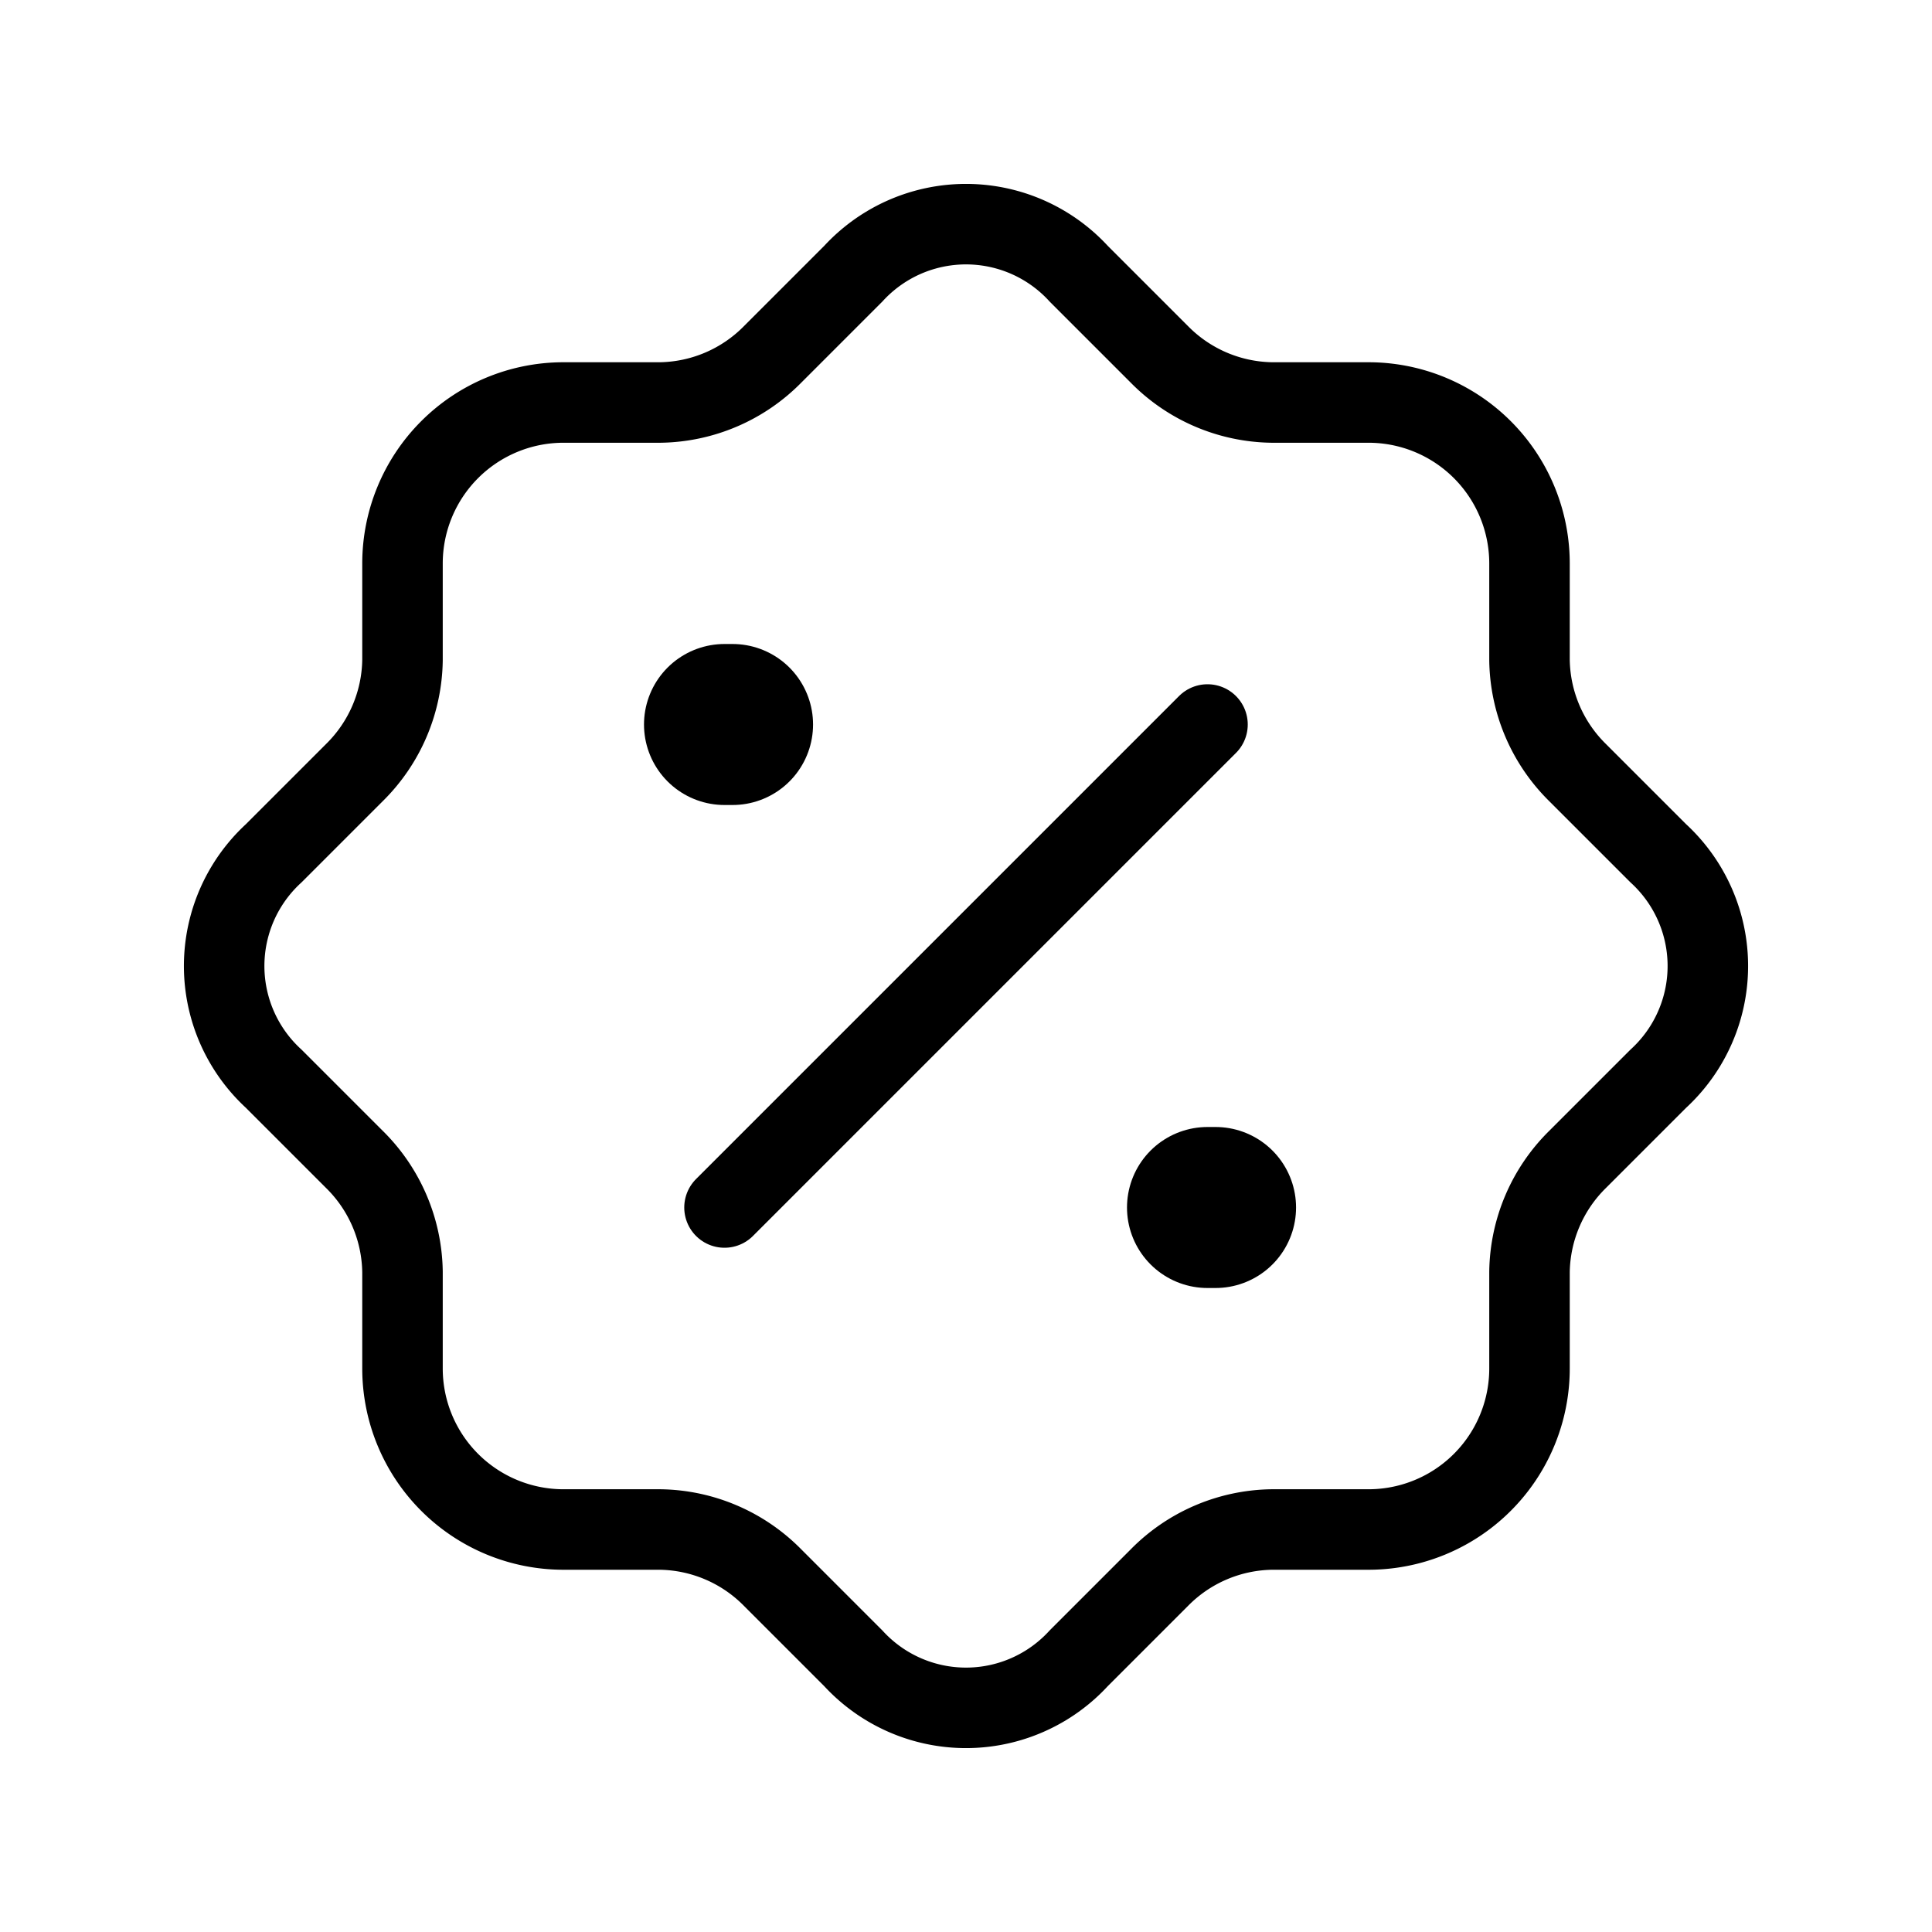 <svg xmlns="http://www.w3.org/2000/svg" viewBox="0 0 24 24" width="36" height="36" fill="none" stroke="#000000" stroke-width="1" stroke-linecap="round" stroke-linejoin="round">&lt;!--!  Atomicons Free 1.00 by @atisalab License - https://atomicons.com/license/ (Icons: CC BY 4.0) Copyright 2021 Atomicons --&gt;<path d="M17,19H15.8a2,2,0,0,0-1.4.6l-1,1a1.9,1.9,0,0,1-2.8,0l-1-1A2,2,0,0,0,8.2,19H7a2,2,0,0,1-2-2V15.8a2,2,0,0,0-.6-1.4l-1-1a1.9,1.9,0,0,1,0-2.8l1-1A2,2,0,0,0,5,8.2V7A2,2,0,0,1,7,5H8.2a2,2,0,0,0,1.4-.6l1-1a1.9,1.9,0,0,1,2.8,0l1,1a2,2,0,0,0,1.4.6H17a2,2,0,0,1,2,2V8.2a2,2,0,0,0,.6,1.4l1,1a1.9,1.9,0,0,1,0,2.8l-1,1a2,2,0,0,0-.6,1.4V17A2,2,0,0,1,17,19Z"></path><line x1="9" y1="9" x2="9.1" y2="9" stroke-width="2"></line><line x1="15" y1="15" x2="15.1" y2="15" stroke-width="2"></line><line x1="9" y1="15" x2="15" y2="9"></line></svg>
